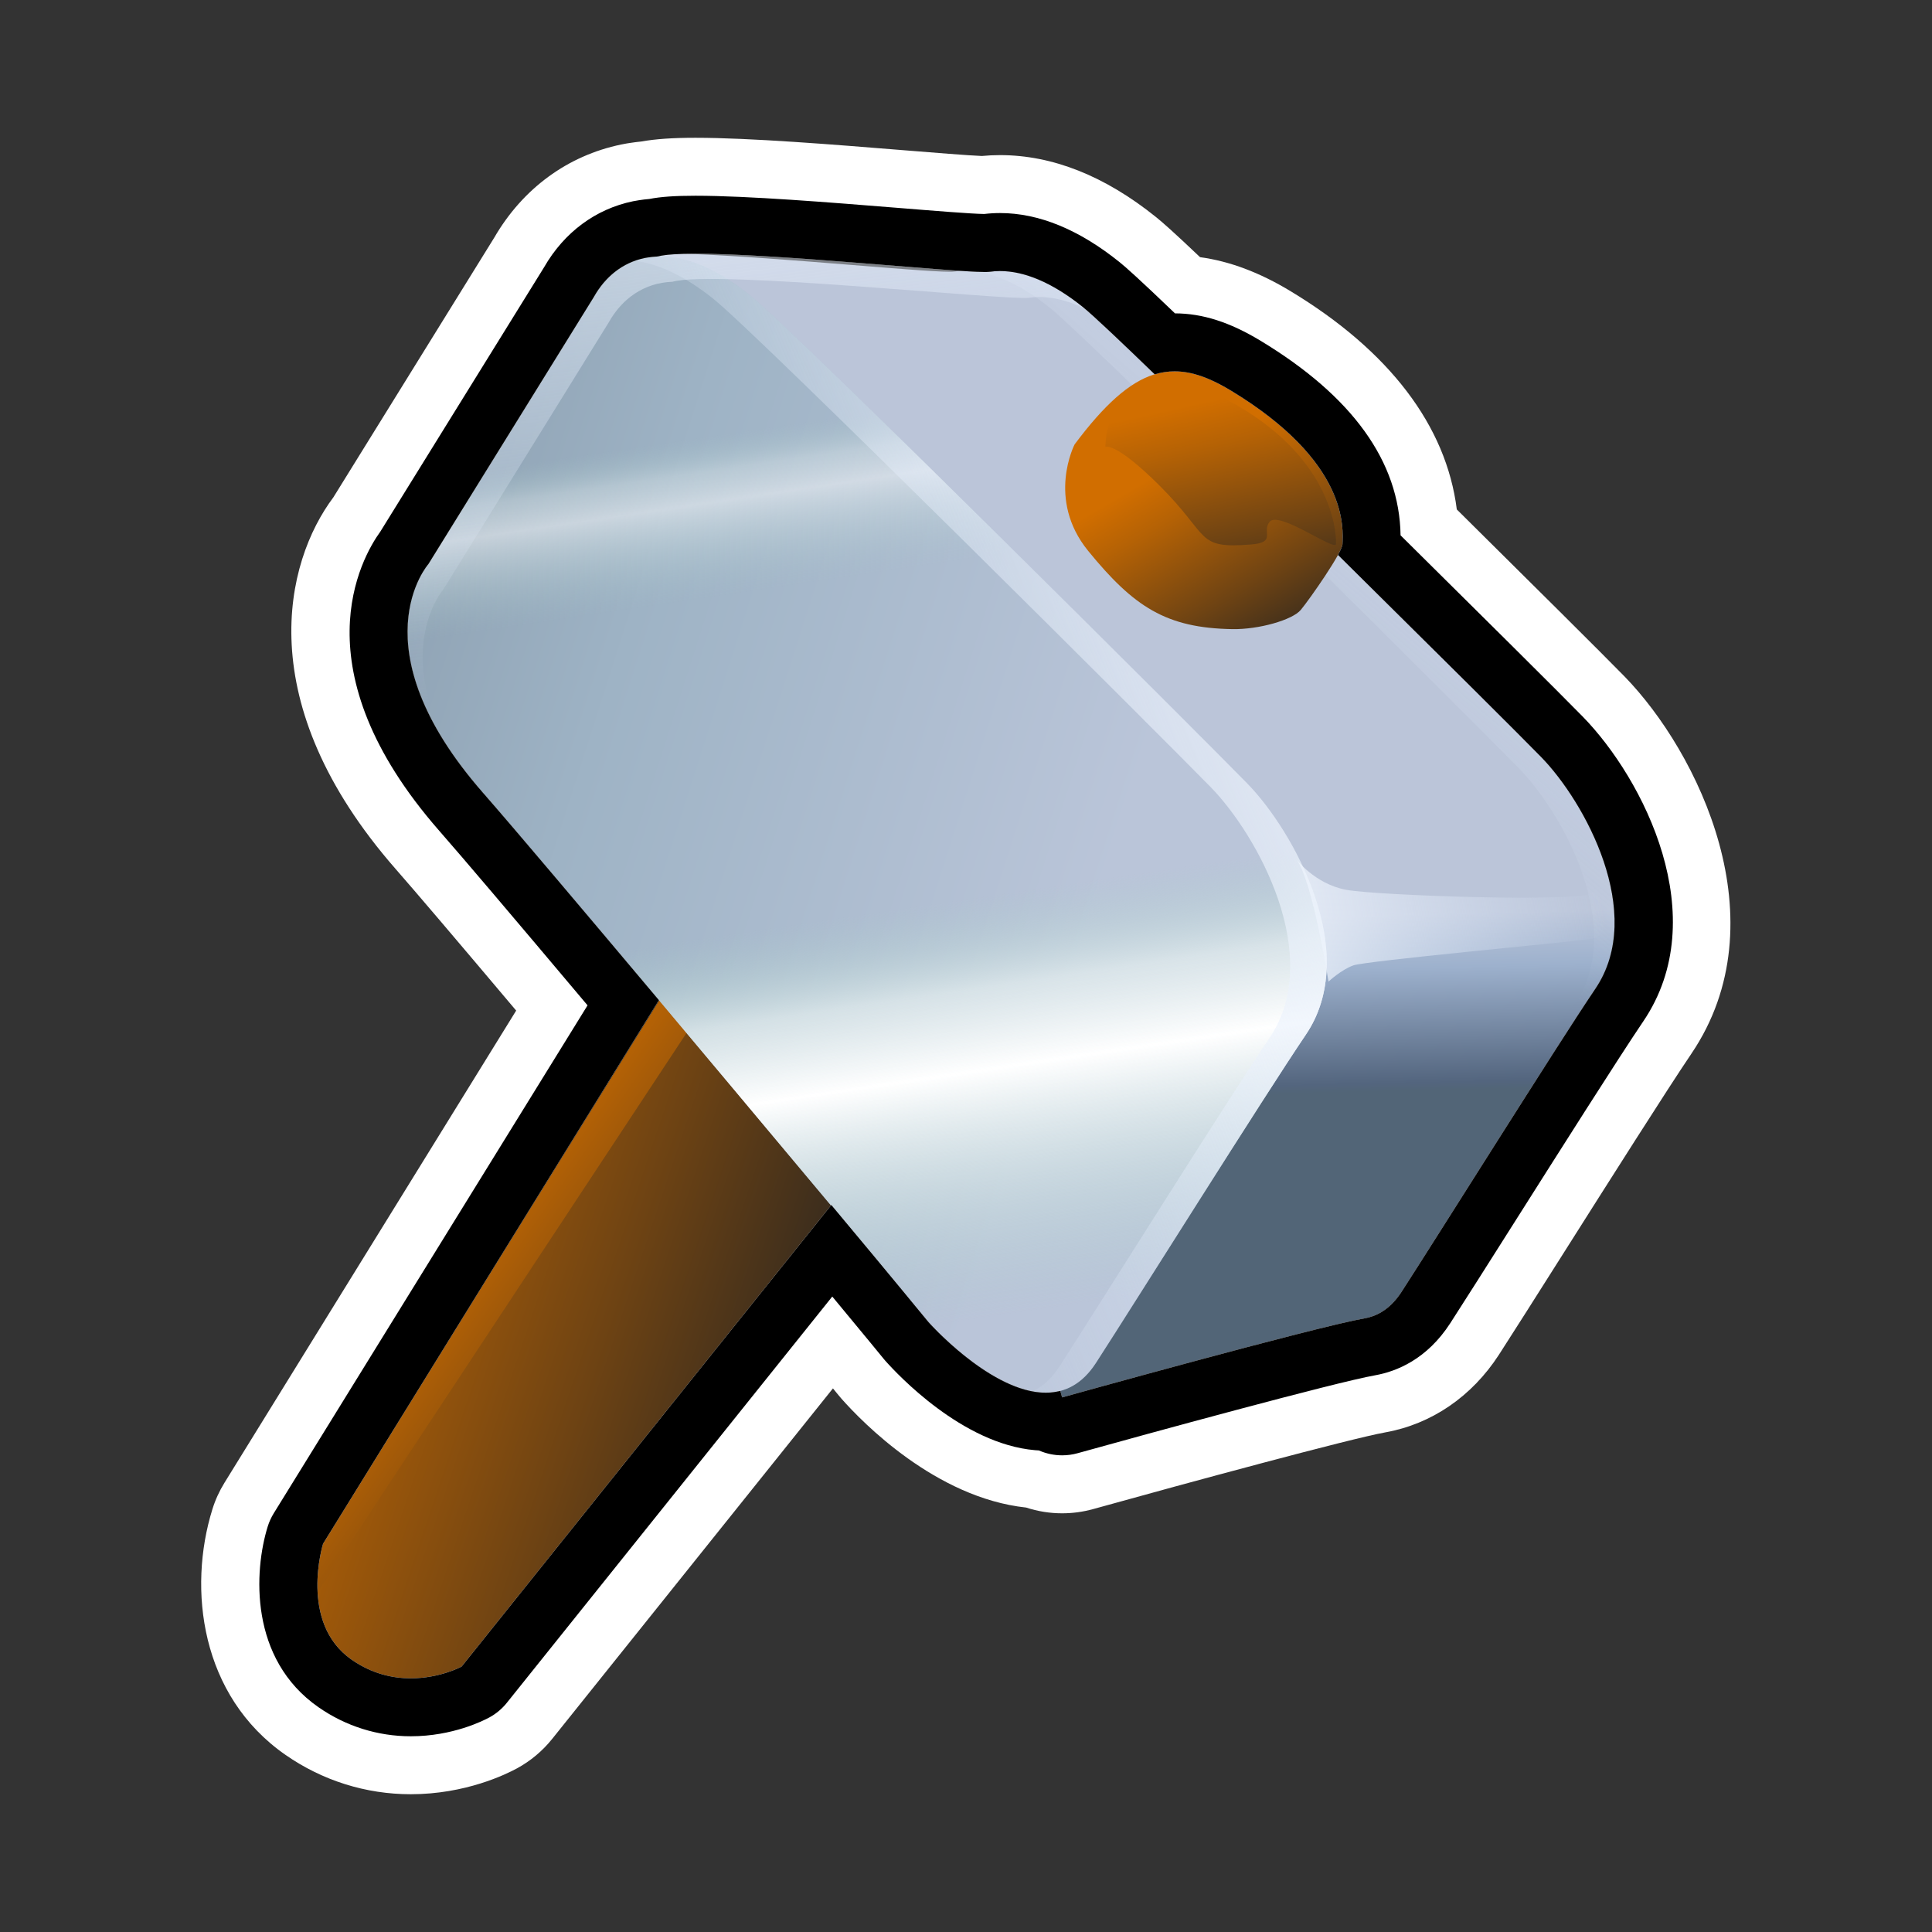 <?xml version="1.0" encoding="utf-8"?>
<!-- Generator: Adobe Illustrator 15.0.0, SVG Export Plug-In . SVG Version: 6.00 Build 0)  -->
<!DOCTYPE svg PUBLIC "-//W3C//DTD SVG 1.1//EN" "http://www.w3.org/Graphics/SVG/1.1/DTD/svg11.dtd">
<svg version="1.1" xmlns="http://www.w3.org/2000/svg" xmlns:xlink="http://www.w3.org/1999/xlink" x="0px" y="0px" width="200px"
	 height="200px" viewBox="0 0 200 200" enable-background="new 0 0 200 200" xml:space="preserve">
<rect x="0" y="0" width="200" height="200" fill="#333333" stroke="none"/>
<g id="icon">
	<g id="Layer_2">
	</g>
	<g>
		
			<linearGradient id="SVGID_1_" gradientUnits="userSpaceOnUse" x1="131.912" y1="-6.008" x2="209.025" y2="7.833" gradientTransform="matrix(1 0.033 0.033 -1 -119.98 134.261)">
			<stop  offset="0" style="stop-color:#D16E00"/>
			<stop  offset="0.19" style="stop-color:#B56205"/>
			<stop  offset="0.596" style="stop-color:#6E4313"/>
			<stop  offset="1" style="stop-color:#222222"/>
		</linearGradient>
		<path fill="url(#SVGID_1_)" d="M68.98,102.396l-35.535,57.408c0,0-2.547,8.185,2.96,12.008c5.574,3.875,11.384,0.707,11.384,0.707
			l40.102-49.961L68.98,102.396z"/>
		
			<linearGradient id="SVGID_2_" gradientUnits="userSpaceOnUse" x1="142.867" y1="11.466" x2="207.885" y2="-7.973" gradientTransform="matrix(1 0.033 0.033 -1 -119.98 134.261)">
			<stop  offset="0" style="stop-color:#D16E00"/>
			<stop  offset="0.19" style="stop-color:#B56205"/>
			<stop  offset="0.596" style="stop-color:#6E4313"/>
			<stop  offset="1" style="stop-color:#222222"/>
		</linearGradient>
		<path fill="url(#SVGID_2_)" d="M68.98,102.396l-35.535,57.408c0,0-2.547,8.185,2.96,12.008c5.574,3.875,11.384,0.707,11.384,0.707
			l40.102-49.961L68.98,102.396z"/>
		<g>
			
				<linearGradient id="SVGID_3_" gradientUnits="userSpaceOnUse" x1="161.426" y1="12.304" x2="197.448" y2="-11.062" gradientTransform="matrix(1 0.033 0.033 -1 -119.98 134.261)">
				<stop  offset="0" style="stop-color:#D16E00"/>
				<stop  offset="0.19" style="stop-color:#B56205"/>
				<stop  offset="0.596" style="stop-color:#6E4313"/>
				<stop  offset="1" style="stop-color:#222222"/>
			</linearGradient>
			<path fill="url(#SVGID_3_)" d="M71.971,105.566l-2.99-3.172l-35.535,57.408c0,0-0.705,2.291-0.562,5.012L71.971,105.566z"/>
		</g>
		<g>
			
				<linearGradient id="SVGID_4_" gradientUnits="userSpaceOnUse" x1="236.679" y1="46.795" x2="237.691" y2="28.581" gradientTransform="matrix(1 0.033 0.033 -1 -119.98 134.261)">
				<stop  offset="0" style="stop-color:#BBC5D9"/>
				<stop  offset="0.303" style="stop-color:#9DB1CD"/>
				<stop  offset="0.956" style="stop-color:#53657E"/>
				<stop  offset="1" style="stop-color:#526577"/>
			</linearGradient>
			<path fill="url(#SVGID_4_)" d="M67.506,26.869l13.873,30.567c0,0-6.986,7.902,5.205,21.827
				c7.742,8.843,23.369,65.395,23.369,65.395s25.924-7.225,31.348-8.191c1.399-0.25,2.713-1.072,3.797-2.747
				c3.781-5.846,16.006-25.382,20.053-31.36c5.295-7.825-1.147-19.414-5.58-23.962c-4.437-4.549-43.055-43.057-47.439-46.588
				c-3.826-3.078-7.094-4.047-9.681-3.674C100.089,28.471,68.629,24.874,67.506,26.869z"/>
			<g>
				
					<linearGradient id="SVGID_5_" gradientUnits="userSpaceOnUse" x1="259.622" y1="185.794" x2="196.907" y2="107.727" gradientTransform="matrix(1 0.033 0.033 -1 -119.98 134.261)">
					<stop  offset="0" style="stop-color:#DCDCDD"/>
					<stop  offset="0.154" style="stop-color:#C0C0C1"/>
					<stop  offset="0.486" style="stop-color:#797979"/>
					<stop  offset="0.969" style="stop-color:#070707"/>
					<stop  offset="1" style="stop-color:#000000"/>
				</linearGradient>
				<path fill="url(#SVGID_5_)" d="M98.791,28.107c0.253-0.037,0.521-0.047,0.791-0.059c-6.43-0.416-21.477-1.902-28.443-1.777
					C81.183,26.657,97.118,28.348,98.791,28.107z"/>
				
					<linearGradient id="SVGID_6_" gradientUnits="userSpaceOnUse" x1="309.3" y1="145.911" x2="246.573" y2="67.829" gradientTransform="matrix(1 0.033 0.033 -1 -119.98 134.261)">
					<stop  offset="0" style="stop-color:#F3F7FD"/>
					<stop  offset="1" style="stop-color:#DCE8FA;stop-opacity:0"/>
				</linearGradient>
				<path fill="url(#SVGID_6_)" d="M159.57,78.396c-4.438-4.549-43.055-43.057-47.44-46.588c-3.827-3.078-7.094-4.047-9.681-3.674
					c-0.211,0.03-0.67,0.028-1.312,0.001c2.19,0.315,4.725,1.453,7.559,3.738c4.492,3.614,44.023,43.034,48.57,47.693
					c4.537,4.655,11.133,16.518,5.707,24.529c-4.113,6.083-16.488,25.855-20.442,31.979c0.934-0.436,1.806-1.182,2.565-2.354
					c3.782-5.846,16.008-25.382,20.055-31.36C170.445,94.532,164.002,82.944,159.57,78.396z"/>
			</g>
			
				<linearGradient id="SVGID_7_" gradientUnits="userSpaceOnUse" x1="232.371" y1="48.419" x2="58.169" y2="97.705" gradientTransform="matrix(1 0.033 0.033 -1 -119.98 134.261)">
				<stop  offset="0" style="stop-color:#BAC5D9"/>
				<stop  offset="0.303" style="stop-color:#9EB3C5"/>
				<stop  offset="0.956" style="stop-color:#576574"/>
				<stop  offset="1" style="stop-color:#525D74"/>
			</linearGradient>
			<path fill="url(#SVGID_7_)" d="M61.48,30.734L44.348,58.391c0,0-7.572,8.57,5.646,23.67c8.396,9.59,46.127,54.807,46.127,54.807
				s11.598,13.09,17.324,4.235c4.094-6.332,17.352-27.518,21.738-34.002c5.74-8.483-1.244-21.049-6.051-25.979
				c-4.811-4.934-46.683-46.688-51.443-50.519C69.758,24.221,64.03,26.2,61.48,30.734z"/>
			
				<linearGradient id="SVGID_8_" gradientUnits="userSpaceOnUse" x1="140.898" y1="-29.016" x2="147.898" y2="-76.016" gradientTransform="matrix(1 0 0 -1 -50 61)">
				<stop  offset="0.092" style="stop-color:#A8CEC9;stop-opacity:0"/>
				<stop  offset="0.189" style="stop-color:#C4DEDA;stop-opacity:0.345"/>
				<stop  offset="0.288" style="stop-color:#E5F0EF;stop-opacity:0.703"/>
				<stop  offset="0.466" style="stop-color:#FFFFFF"/>
				<stop  offset="1" style="stop-color:#A8CEC9;stop-opacity:0"/>
			</linearGradient>
			<path fill="url(#SVGID_8_)" d="M61.48,30.734L44.348,58.391c0,0-7.572,8.57,5.646,23.67c8.396,9.59,46.127,54.807,46.127,54.807
				s11.598,13.09,17.324,4.235c4.094-6.332,17.352-27.518,21.738-34.002c5.74-8.483-1.244-21.049-6.051-25.979
				c-4.811-4.934-46.683-46.688-51.443-50.519C69.758,24.221,64.03,26.2,61.48,30.734z"/>
			
				<linearGradient id="SVGID_9_" gradientUnits="userSpaceOnUse" x1="133.738" y1="19.044" x2="136.413" y2="1.087" gradientTransform="matrix(1 0 0 -1 -50 61)">
				<stop  offset="0.092" style="stop-color:#A8CEC9;stop-opacity:0"/>
				<stop  offset="0.189" style="stop-color:#C4DEDA;stop-opacity:0.345"/>
				<stop  offset="0.288" style="stop-color:#E5F0EF;stop-opacity:0.703"/>
				<stop  offset="0.466" style="stop-color:#FFFFFF"/>
				<stop  offset="1" style="stop-color:#A8CEC9;stop-opacity:0"/>
			</linearGradient>
			<path opacity="0.48" fill="url(#SVGID_9_)" enable-background="new    " d="M61.48,30.734L44.348,58.391
				c0,0-7.572,8.57,5.646,23.67c8.396,9.59,46.127,54.807,46.127,54.807s11.598,13.09,17.324,4.235
				c4.094-6.332,17.352-27.518,21.738-34.002c5.74-8.483-1.244-21.049-6.051-25.979c-4.811-4.934-46.683-46.688-51.443-50.519
				C69.758,24.221,64.03,26.2,61.48,30.734z"/>
			
				<linearGradient id="SVGID_10_" gradientUnits="userSpaceOnUse" x1="184.744" y1="153.174" x2="197.406" y2="71.847" gradientTransform="matrix(1 0.033 0.033 -1 -119.98 134.261)">
				<stop  offset="0" style="stop-color:#F3F7FD"/>
				<stop  offset="1" style="stop-color:#DCE8FA;stop-opacity:0"/>
			</linearGradient>
			<path fill="url(#SVGID_10_)" d="M45.906,61l17.129-27.658c1.353-2.397,3.598-4.065,6.58-4.173
				c4.379-1.253,34.727,1.973,36.938,1.655c1.65-0.237,3.581,0.081,5.752,1.134c-0.055-0.046-0.128-0.111-0.175-0.15
				c-3.827-3.078-7.094-4.047-9.681-3.674c-2.212,0.316-30.014-2.825-34.391-1.573c-2.982,0.108-5.229,1.774-6.578,4.174
				L44.348,58.391c0,0-5.991,6.799,2.029,18.948C40.772,66.832,45.906,61,45.906,61z"/>
			
				<linearGradient id="SVGID_11_" gradientUnits="userSpaceOnUse" x1="263.938" y1="82.306" x2="192.762" y2="49.349" gradientTransform="matrix(1 0.033 0.033 -1 -119.98 134.261)">
				<stop  offset="0" style="stop-color:#F3F7FD"/>
				<stop  offset="1" style="stop-color:#DCE8FA;stop-opacity:0"/>
			</linearGradient>
			<path fill="url(#SVGID_11_)" d="M129.134,81.122c-4.811-4.934-46.683-46.688-51.443-50.519
				c-4.928-3.965-9.003-4.698-11.996-3.604c2.366,0.29,5.118,1.495,8.21,3.984c4.759,3.832,46.631,45.583,51.441,50.517
				c4.812,4.93,11.795,17.496,6.053,25.982c-4.39,6.481-17.646,27.666-21.742,34.002c-0.826,1.276-1.772,2.086-2.795,2.555
				c2.412,0.459,4.781-0.157,6.584-2.936c4.095-6.334,17.353-27.519,21.738-34.002c2.873-4.242,2.562-9.504,0.928-14.323
				C134.48,87.962,131.536,83.587,129.134,81.122z"/>
			
				<linearGradient id="SVGID_12_" gradientUnits="userSpaceOnUse" x1="244.668" y1="45.559" x2="283.888" y2="52.599" gradientTransform="matrix(1 0.033 0.033 -1 -119.98 134.261)">
				<stop  offset="0" style="stop-color:#F3F7FD"/>
				<stop  offset="1" style="stop-color:#DCE8FA;stop-opacity:0"/>
			</linearGradient>
			<path fill="url(#SVGID_12_)" d="M134.168,88.925c0,0,1.928,2.578,5.178,3.186c3.25,0.611,24.609,1.308,25.397,0.328
				c0.784-0.979,2.876,4.374-0.157,4.775c-3.031,0.404-23.218,2.261-24.49,2.723c-1.275,0.461-2.57,1.678-2.57,1.678
				S135.857,90.991,134.168,88.925z"/>
		</g>
		
			<linearGradient id="SVGID_13_" gradientUnits="userSpaceOnUse" x1="238.723" y1="94.267" x2="251.856" y2="73.33" gradientTransform="matrix(1 0.033 0.033 -1 -119.98 134.261)">
			<stop  offset="0" style="stop-color:#D16E00"/>
			<stop  offset="0.19" style="stop-color:#B56205"/>
			<stop  offset="0.596" style="stop-color:#6E4313"/>
			<stop  offset="1" style="stop-color:#222222"/>
		</linearGradient>
		<path fill="url(#SVGID_13_)" d="M111.244,46.002c0,0-2.949,5.682,1.4,11.023c4.735,5.8,8.067,7.988,14.928,8.102
			c2.729,0.047,6.221-0.945,7.09-1.996c0.968-1.172,4.283-5.94,4.312-6.782c0.049-1.599,0.725-8.505-11.607-15.952
			C121.521,36.869,117.425,37.735,111.244,46.002z"/>
		
			<linearGradient id="SVGID_14_" gradientUnits="userSpaceOnUse" x1="241.153" y1="100.6" x2="247.119" y2="77.305" gradientTransform="matrix(1 0.033 0.033 -1 -119.98 134.261)">
			<stop  offset="0" style="stop-color:#D16E00"/>
			<stop  offset="0.19" style="stop-color:#B56205"/>
			<stop  offset="0.596" style="stop-color:#6E4313"/>
			<stop  offset="1" style="stop-color:#222222"/>
		</linearGradient>
		<path fill="url(#SVGID_14_)" d="M114.428,46.267c0,0,0.979-0.609,5.622,4.016c5.304,5.285,3.673,6.533,9.44,6.083
			c2.725-0.213,1.074-1.303,1.943-2.353c0.969-1.177,6.84,3.137,6.868,2.294c0.054-1.597-0.675-9.284-11.252-14.903
			C122.945,39.224,114.693,38.123,114.428,46.267z"/>
	</g>
</g>
<g id="outline_x5F_white">
	<path fill="#FFFFFF" d="M72.005,26.263c8.508,0,26.356,1.893,29.946,1.893c0.223,0,0.391-0.007,0.498-0.022
		c0.346-0.05,0.703-0.076,1.074-0.076c2.396,0,5.291,1.083,8.605,3.75c0.989,0.798,3.723,3.381,7.407,6.943
		c0.687-0.208,1.37-0.309,2.062-0.309c1.815,0,3.68,0.695,5.77,1.956c12.332,7.446,11.656,14.353,11.607,15.952
		c-0.011,0.188-0.195,0.595-0.47,1.097c10.556,10.442,18.89,18.719,21.063,20.95c4.433,4.549,10.875,16.137,5.58,23.962
		c-4.047,5.979-16.271,25.516-20.053,31.36c-1.084,1.675-2.396,2.497-3.797,2.747c-5.424,0.969-31.348,8.191-31.348,8.191
		s-0.064-0.234-0.188-0.67c-0.06,0.013-0.111,0.022-0.168,0.037c-0.074,0.018-0.152,0.027-0.23,0.043
		c-0.191,0.037-0.391,0.065-0.588,0.082c-0.084,0.008-0.168,0.014-0.25,0.016c-0.094,0.004-0.188,0.006-0.281,0.006
		c-0.115,0-0.23-0.003-0.348-0.01c-0.065-0.004-0.127-0.002-0.197-0.012c-5.521-0.439-11.582-7.281-11.582-7.281
		s-3.498-4.292-10.057-12.131L47.789,172.52c0,0-2.236,1.22-5.265,1.22c-1.853,0-4.003-0.456-6.119-1.927
		c-5.507-3.823-2.96-12.008-2.96-12.008l34.764-56.271c-7.837-9.32-15.076-17.889-18.215-21.471
		c-13.219-15.101-5.646-23.67-5.646-23.67L61.48,30.734c1.148-2.044,2.946-3.558,5.295-4.031c0.093-0.021,0.185-0.032,0.279-0.046
		c0.293-0.047,0.594-0.08,0.9-0.095c0.055-0.002,0.111-0.018,0.164-0.019C68.867,26.345,70.233,26.263,72.005,26.263 M72.005,14.263
		L72.005,14.263c-2.351,0-4.12,0.119-5.627,0.387c-0.368,0.037-0.735,0.083-1.099,0.139c-0.192,0.027-0.541,0.079-0.97,0.17
		c-5.545,1.146-10.197,4.559-13.14,9.633l-16.658,26.89c-5.021,6.687-8.634,21.249,6.453,38.484
		c2.077,2.37,6.178,7.188,12.47,14.649l-30.198,48.882c-0.53,0.856-0.95,1.778-1.249,2.741c-2.569,8.257-1.224,19.322,7.574,25.431
		c3.828,2.661,8.312,4.069,12.962,4.069c5.649,0,9.855-2.055,11.009-2.684c1.396-0.762,2.627-1.793,3.621-3.033l29.074-36.295
		c0.383,0.469,0.583,0.713,0.591,0.723c0.104,0.128,0.21,0.253,0.319,0.376c2.135,2.409,9.73,10.229,19.089,11.237
		c1.205,0.395,2.463,0.595,3.728,0.595c1.079,0,2.161-0.146,3.219-0.44c9.812-2.732,26.695-7.306,30.235-7.938
		c4.785-0.855,8.963-3.713,11.765-8.045c1.382-2.137,3.798-5.95,6.593-10.366c4.822-7.615,10.823-17.095,13.321-20.783
		c9.296-13.74,0.688-31.252-6.922-39.063c-2.202-2.257-10.007-10.004-17.358-17.285c-1.088-8.66-6.977-16.416-17.236-22.611
		c-3.196-1.928-6.273-3.084-9.342-3.504c-2.81-2.669-3.883-3.604-4.565-4.155c-5.292-4.256-10.718-6.409-16.14-6.409
		c-0.002,0-0.002,0-0.004,0c-0.627,0-1.258,0.03-1.881,0.09c-1.375-0.053-5.105-0.355-8.154-0.602
		C86.429,14.974,77.647,14.263,72.005,14.263L72.005,14.263z"/>
</g>
<g id="outline_x5F_black">
	<path d="M72.005,26.263c8.508,0,26.356,1.893,29.946,1.893c0.223,0,0.391-0.007,0.498-0.022c0.346-0.05,0.703-0.076,1.074-0.076
		c2.396,0,5.291,1.083,8.605,3.75c0.989,0.798,3.723,3.381,7.407,6.943c0.687-0.208,1.37-0.309,2.062-0.309
		c1.815,0,3.68,0.695,5.77,1.956c12.332,7.446,11.656,14.353,11.607,15.952c-0.011,0.188-0.195,0.595-0.47,1.097
		c10.556,10.442,18.89,18.719,21.063,20.95c4.433,4.549,10.875,16.137,5.58,23.962c-4.047,5.979-16.271,25.516-20.053,31.36
		c-1.084,1.675-2.396,2.497-3.797,2.747c-5.424,0.969-31.348,8.191-31.348,8.191s-0.064-0.234-0.188-0.67
		c-0.06,0.013-0.111,0.022-0.168,0.037c-0.074,0.018-0.152,0.027-0.23,0.043c-0.191,0.037-0.391,0.065-0.588,0.082
		c-0.084,0.008-0.168,0.014-0.25,0.016c-0.094,0.004-0.188,0.006-0.282,0.006c-0.115,0-0.229-0.003-0.347-0.01
		c-0.065-0.004-0.127-0.002-0.197-0.012c-5.521-0.439-11.582-7.281-11.582-7.281s-3.498-4.292-10.057-12.131L47.789,172.52
		c0,0-2.236,1.22-5.265,1.22c-1.853,0-4.003-0.456-6.119-1.927c-5.507-3.823-2.96-12.008-2.96-12.008l34.764-56.271
		c-7.837-9.32-15.076-17.889-18.215-21.471c-13.219-15.101-5.646-23.67-5.646-23.67L61.48,30.734
		c1.148-2.044,2.946-3.558,5.295-4.031c0.093-0.021,0.185-0.032,0.279-0.046c0.293-0.047,0.594-0.08,0.9-0.095
		c0.055-0.002,0.111-0.018,0.164-0.019C68.867,26.345,70.233,26.263,72.005,26.263 M72.005,20.263L72.005,20.263
		c-2.136,0-3.623,0.103-4.8,0.337c-0.351,0.029-0.7,0.07-1.045,0.125c-0.221,0.032-0.419,0.065-0.617,0.107
		c-3.878,0.796-7.146,3.221-9.223,6.84L39.373,55.029c-1.979,2.738-8.54,14.252,6.107,30.985c2.394,2.731,7.426,8.654,15.343,18.059
		L28.341,156.65c-0.265,0.429-0.475,0.89-0.625,1.369c-1.432,4.602-1.933,13.722,5.267,18.721c2.821,1.961,6.121,2.998,9.541,2.998
		c4.339,0,7.54-1.625,8.137-1.951c0.698-0.38,1.313-0.896,1.811-1.518l33.686-42.052c3.447,4.152,5.288,6.409,5.313,6.44
		c0.052,0.062,0.104,0.126,0.159,0.188c1.274,1.439,7.993,8.627,15.509,9.277c0.154,0.016,0.291,0.023,0.405,0.027
		c0.763,0.334,1.584,0.506,2.41,0.506c0.539,0,1.081-0.073,1.608-0.221c7.136-1.987,26.574-7.312,30.791-8.064
		c2.215-0.396,5.36-1.652,7.78-5.396c1.367-2.111,3.774-5.914,6.562-10.316c4.845-7.65,10.873-17.172,13.423-20.938
		c7.301-10.79,0.04-25.056-6.251-31.513c-2.33-2.39-11.114-11.103-18.881-18.79c-0.111-7.628-4.991-14.405-14.52-20.158
		c-3.175-1.915-5.98-2.812-8.832-2.819c-3.875-3.716-5.111-4.798-5.74-5.305c-4.191-3.372-8.354-5.08-12.373-5.08
		c-0.547,0-1.094,0.033-1.631,0.097c-1.322-0.016-5.168-0.327-8.891-0.628C86.053,20.963,77.404,20.263,72.005,20.263L72.005,20.263
		z"/>
</g>
</svg>
